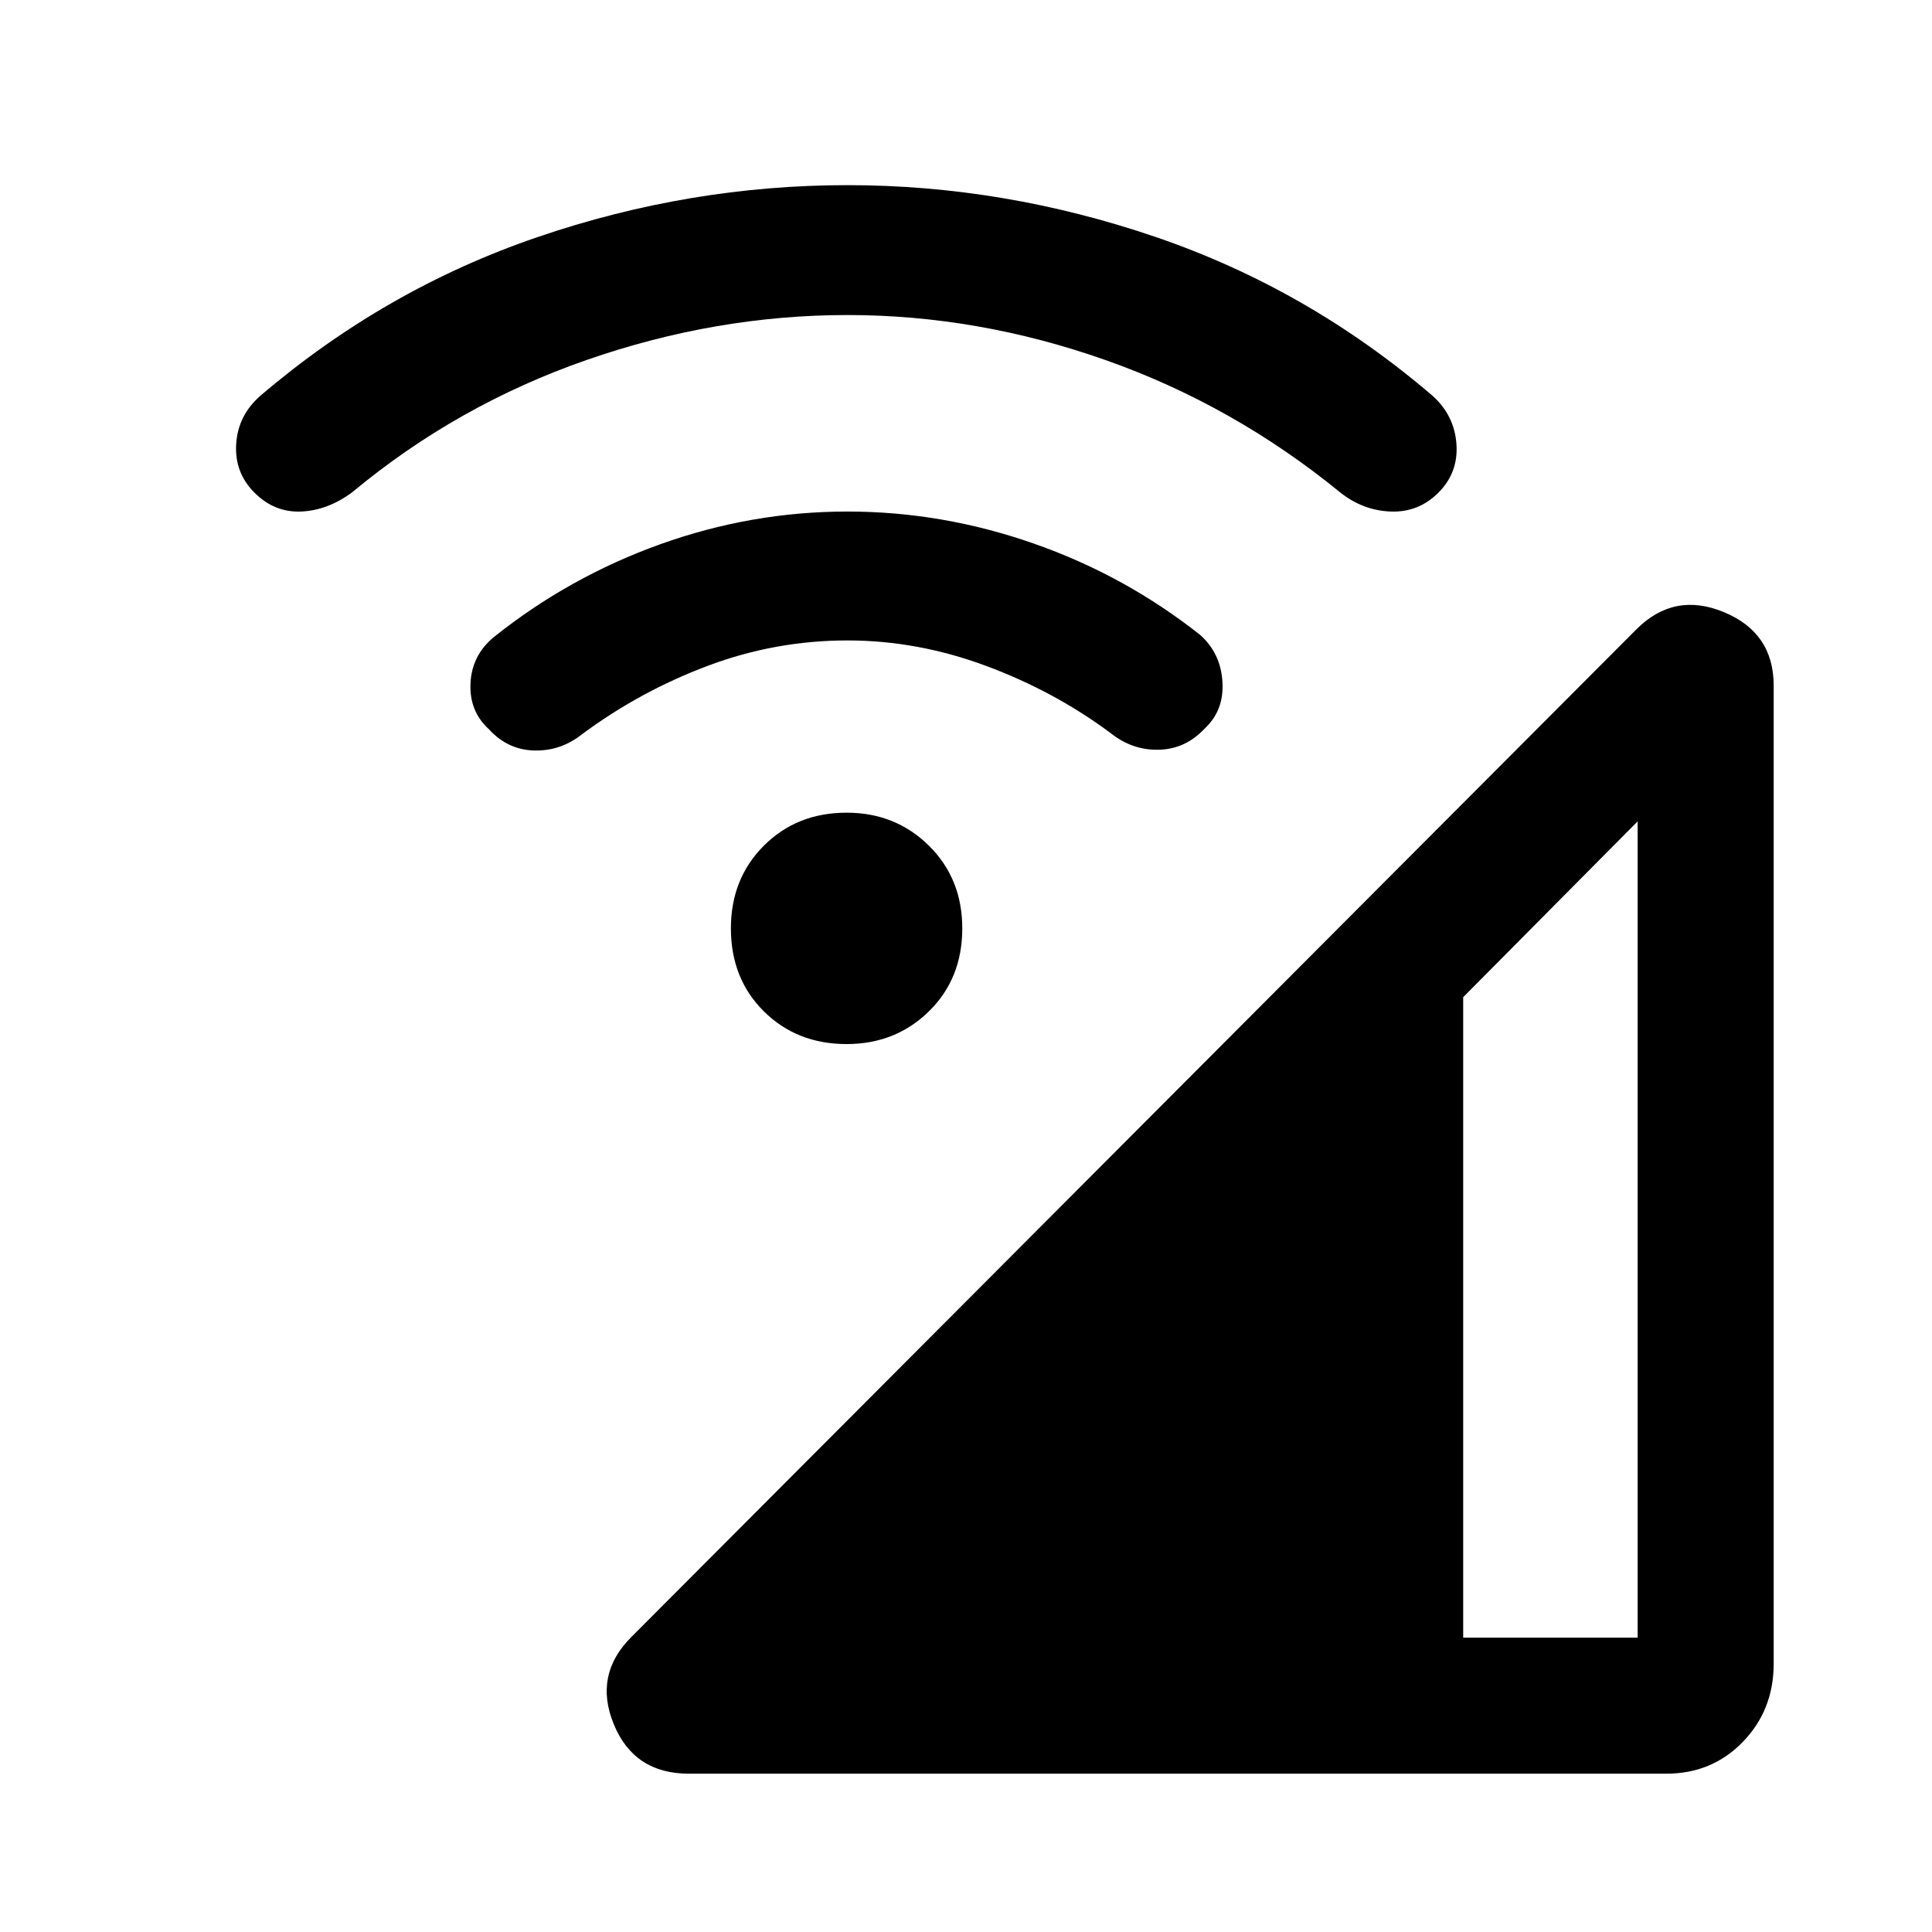 <svg xmlns="http://www.w3.org/2000/svg" height="40" viewBox="0 -960 960 960" width="40"><path d="M342.26-78.67q-27.18 0-37.27-24.55-10.09-24.55 8.68-43.32L813.13-647.3q18.77-18.77 43.48-8.53 24.72 10.24 24.72 36.5v486.05q0 23-15.31 38.8-15.3 15.81-38.05 15.81H342.26Zm384.79-67.59h86.69v-405.61l-86.69 87.36v318.25ZM420.67-441.21q-24.72 0-41.11-16.25-16.38-16.26-16.38-41.23 0-24.72 16.38-41.1 16.39-16.39 41.11-16.39 24.3 0 40.89 16.39 16.59 16.38 16.59 41.1 0 24.97-16.59 41.23-16.59 16.25-40.89 16.25Zm.43-200.56q-35.84 0-69.43 12.62-33.59 12.61-62.29 33.87-10.69 8.54-23.91 8.2-13.21-.33-22.49-10.53-9.82-8.9-9.2-22.8.63-13.9 11.53-22.97 37.49-29.95 82.79-46.2 45.31-16.24 93-16.24 47.03 0 92.43 15.86 45.39 15.86 82.78 45.42 10.23 9.08 11.11 23.3.89 14.22-8.81 23.24-9.53 10.21-22.75 10.54-13.22.33-23.91-8.21-28.05-20.87-62.05-33.48-34-12.62-68.8-12.62Zm0-161.69q-65.46 0-129.75 22.38-64.3 22.39-116.45 65.77-12.16 8.95-25.35 9.49-13.19.54-23.14-9.41-9.95-9.95-9.05-24.18.9-14.23 12.05-23.97 62.08-52.98 137.66-78.8Q342.64-868 421.1-868q77.8 0 153.32 25.82 75.53 25.82 137.35 78.8 10.9 9.74 11.92 23.97 1.03 14.23-8.92 24.18T691-705.82q-13.82-.54-25.05-9.49-53.15-43.38-116.6-65.77-63.45-22.38-128.25-22.38Z"/></svg>